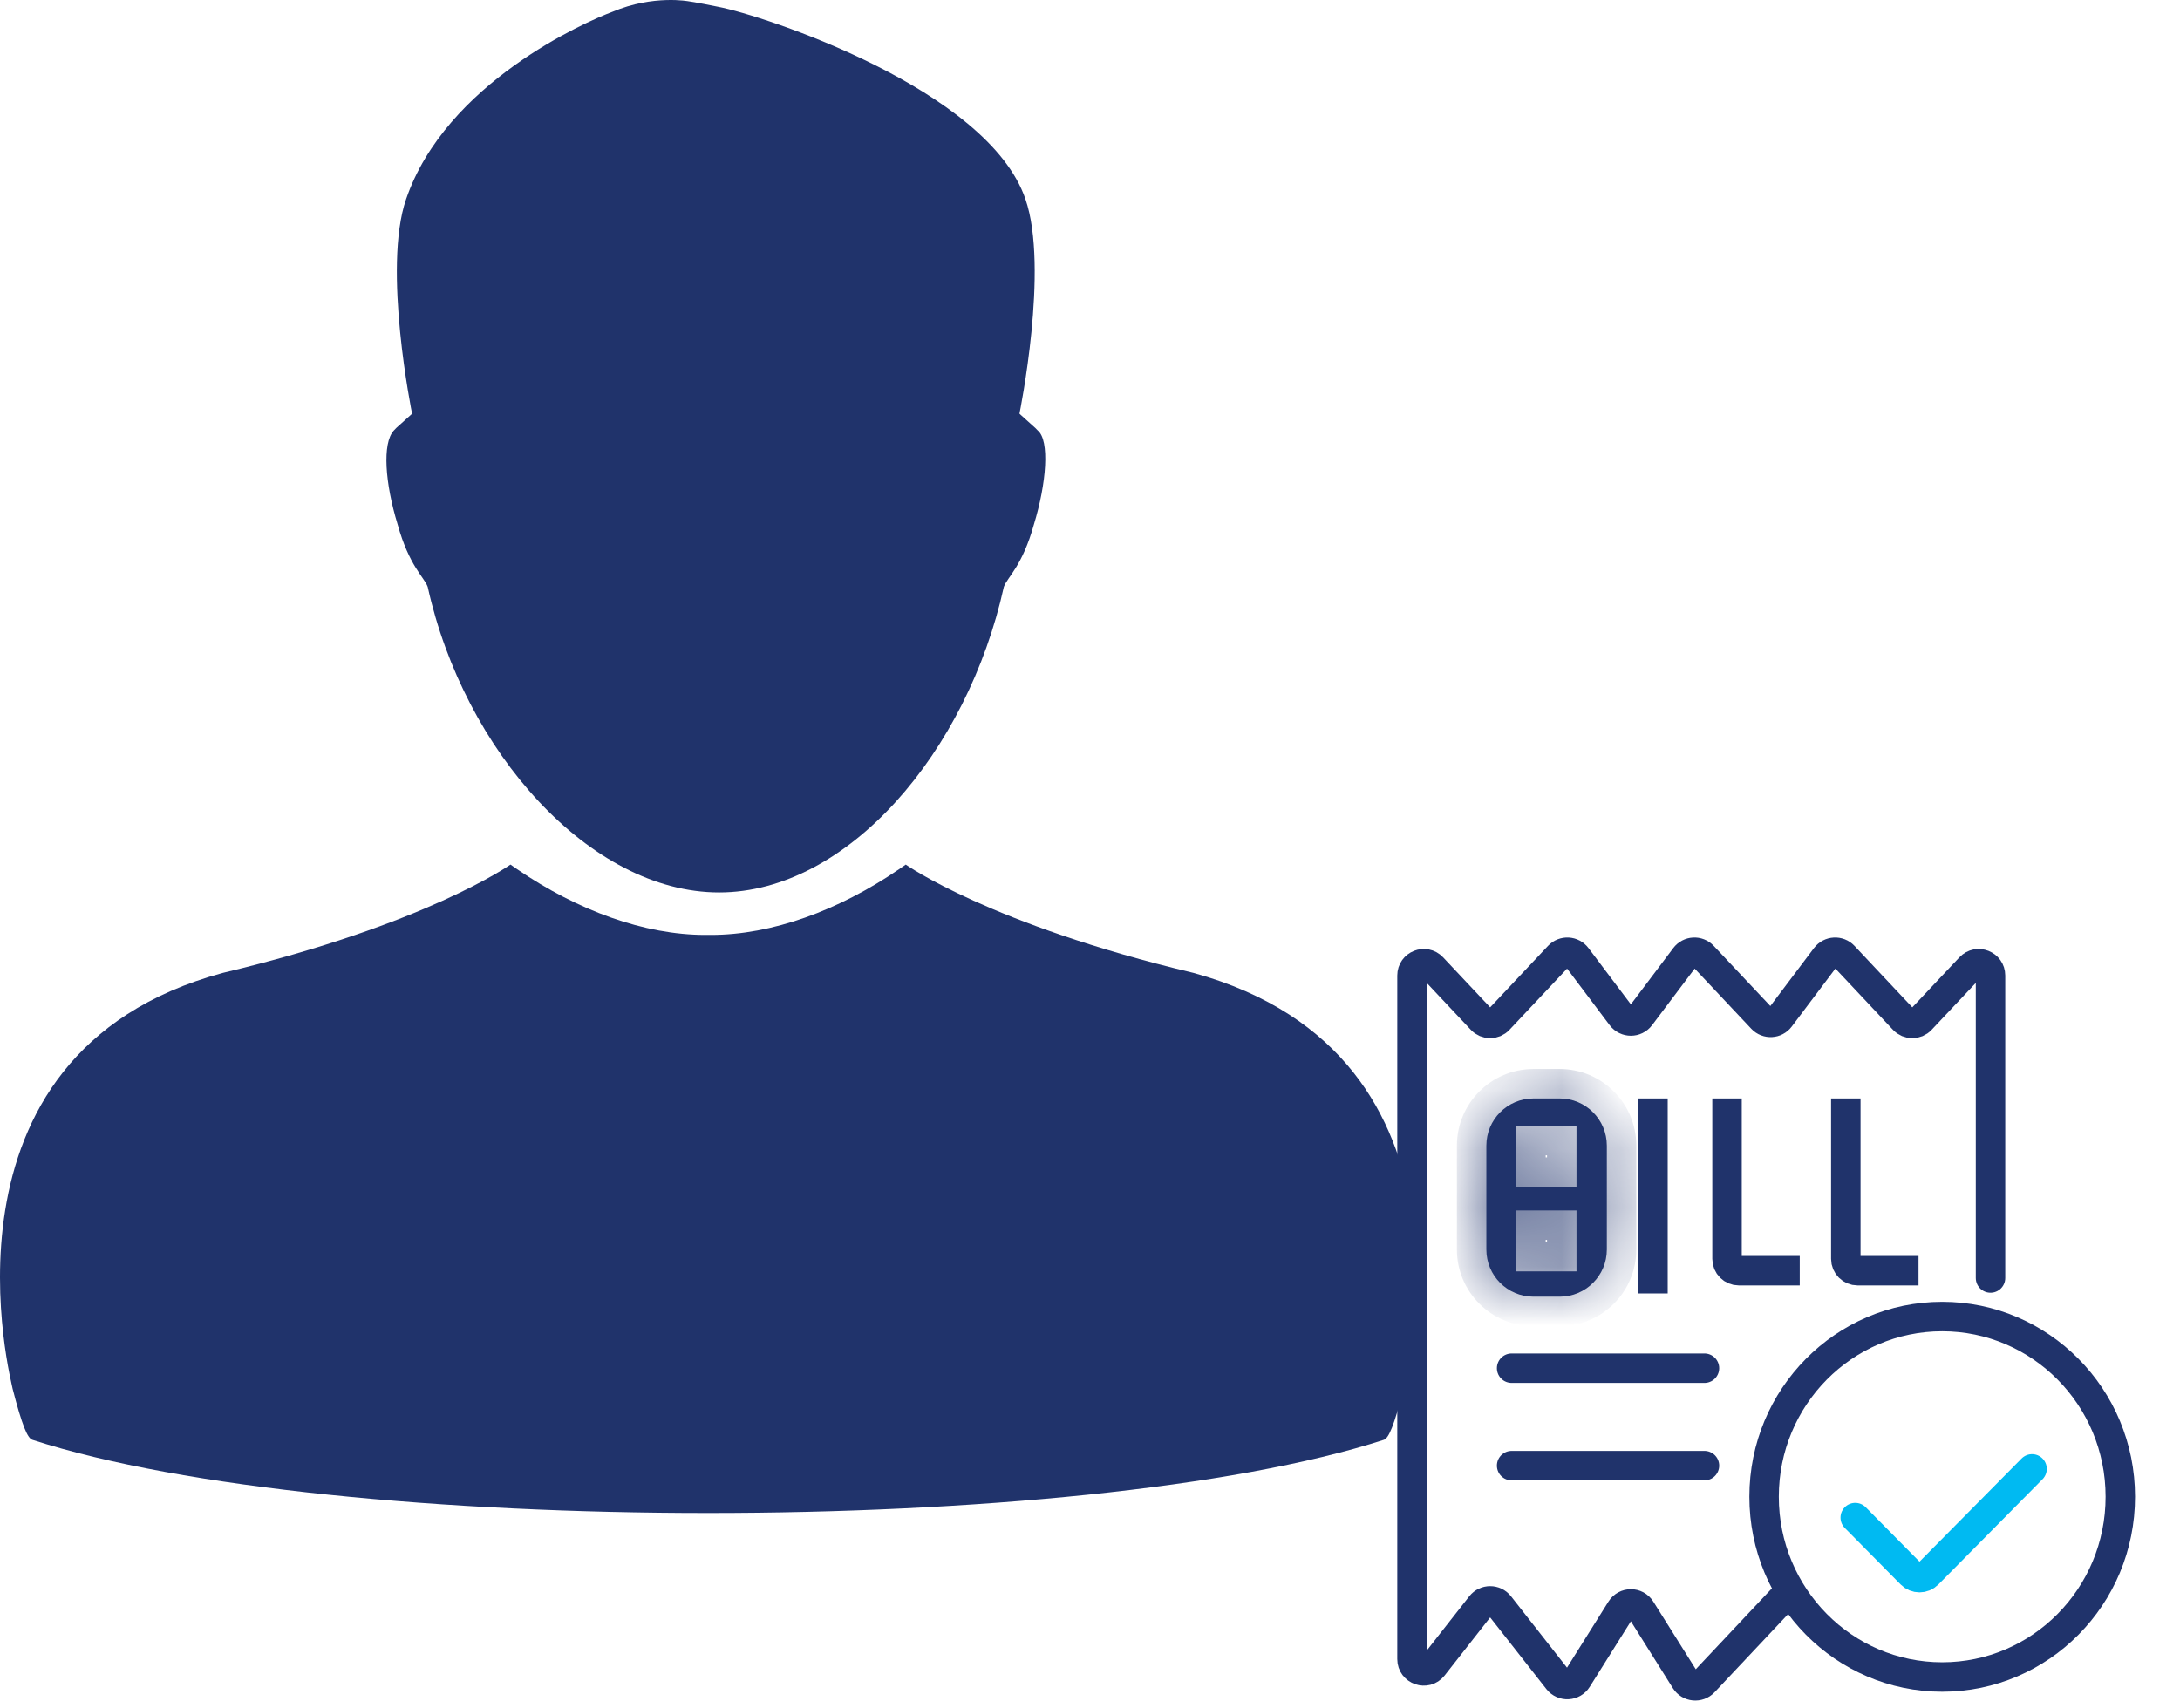 <svg width="37" height="29" viewBox="0 0 37 29" fill="none" xmlns="http://www.w3.org/2000/svg">
<path d="M20.257 16.515C16.807 15.695 15.373 14.676 15.373 14.676L15.257 14.756C14.232 15.457 13.099 15.87 12.067 15.87H11.97C10.937 15.87 9.804 15.457 8.779 14.756L8.664 14.676C8.664 14.676 7.23 15.695 3.78 16.515C-1.314 17.898 0.216 23.53 0.214 23.574C0.375 24.201 0.468 24.416 0.55 24.441C5.664 26.097 18.372 26.097 23.487 24.441C23.569 24.416 23.662 24.201 23.822 23.574C23.821 23.53 25.371 17.921 20.257 16.515Z" fill="#20336B"/>
<path d="M17.615 7.309L17.571 7.264C17.281 7.006 17.303 7.021 17.303 7.021C17.303 7.021 17.81 4.548 17.404 3.379C16.765 1.512 12.953 0.26 12.188 0.115C12.188 0.113 11.723 0.023 11.693 0.023C11.693 0.023 11.092 -0.094 10.395 0.2C9.941 0.368 7.567 1.409 6.893 3.379C6.487 4.548 6.994 7.021 6.994 7.021C6.994 7.021 7.017 7.006 6.726 7.264L6.683 7.309C6.486 7.525 6.534 8.2 6.749 8.903C6.944 9.607 7.198 9.796 7.259 9.961C7.876 12.759 10.02 15.149 12.205 15.149C14.39 15.149 16.421 12.759 17.038 9.961C17.099 9.796 17.353 9.607 17.548 8.903C17.763 8.2 17.817 7.478 17.615 7.309Z" fill="#20336B"/>
<path d="M28.055 18.646V21.956" stroke="#20336B" stroke-width="0.5"/>
<path d="M29.312 18.646V21.37C29.312 21.481 29.402 21.57 29.512 21.57H30.546" stroke="#20336B" stroke-width="0.5"/>
<path d="M31.328 18.646V21.37C31.328 21.481 31.418 21.57 31.528 21.57H32.562" stroke="#20336B" stroke-width="0.5"/>
<path d="M33.784 21.694V16.559C33.784 16.378 33.562 16.29 33.438 16.422L32.602 17.31C32.523 17.394 32.39 17.394 32.311 17.31L31.293 16.227C31.208 16.137 31.062 16.145 30.987 16.244L30.211 17.275C30.137 17.374 29.991 17.382 29.906 17.292L28.904 16.227C28.819 16.137 28.673 16.145 28.599 16.244L27.84 17.252C27.76 17.358 27.6 17.358 27.52 17.252L26.761 16.244C26.687 16.145 26.541 16.137 26.456 16.227L25.437 17.31C25.358 17.394 25.225 17.394 25.146 17.31L24.311 16.422C24.186 16.29 23.965 16.378 23.965 16.559V28.163C23.965 28.353 24.205 28.436 24.322 28.287L25.134 27.251C25.214 27.149 25.369 27.149 25.449 27.251L26.443 28.518C26.529 28.627 26.696 28.619 26.77 28.501L27.511 27.32C27.589 27.195 27.771 27.195 27.849 27.32L28.604 28.523C28.674 28.634 28.829 28.649 28.919 28.554L30.334 27.05" stroke="#20336B" stroke-width="0.5" stroke-linecap="round"/>
<mask id="path-7-inside-1_4720_5407" fill="white">
<path fill-rule="evenodd" clip-rule="evenodd" d="M25.227 19.447C25.227 19.005 25.585 18.646 26.027 18.646H26.472C26.914 18.646 27.272 19.005 27.272 19.447V21.211C27.272 21.653 26.914 22.011 26.472 22.011H26.027C25.585 22.011 25.227 21.653 25.227 21.211V19.447ZM25.734 19.111H26.757V20.146H25.734V19.111ZM26.757 20.547H25.734V21.581H26.757V20.547Z"/>
</mask>
<path fill-rule="evenodd" clip-rule="evenodd" d="M25.227 19.447C25.227 19.005 25.585 18.646 26.027 18.646H26.472C26.914 18.646 27.272 19.005 27.272 19.447V21.211C27.272 21.653 26.914 22.011 26.472 22.011H26.027C25.585 22.011 25.227 21.653 25.227 21.211V19.447ZM25.734 19.111H26.757V20.146H25.734V19.111ZM26.757 20.547H25.734V21.581H26.757V20.547Z" fill="#20336B"/>
<path d="M26.757 19.111H27.257V18.611H26.757V19.111ZM25.734 19.111V18.611H25.234V19.111H25.734ZM26.757 20.146V20.646H27.257V20.146H26.757ZM25.734 20.146H25.234V20.646H25.734V20.146ZM25.734 20.547V20.047H25.234V20.547H25.734ZM26.757 20.547H27.257V20.047H26.757V20.547ZM25.734 21.581H25.234V22.081H25.734V21.581ZM26.757 21.581V22.081H27.257V21.581H26.757ZM26.027 18.146C25.309 18.146 24.727 18.729 24.727 19.447H25.727C25.727 19.281 25.861 19.146 26.027 19.146V18.146ZM26.472 18.146H26.027V19.146H26.472V18.146ZM27.772 19.447C27.772 18.729 27.19 18.146 26.472 18.146V19.146C26.638 19.146 26.772 19.281 26.772 19.447H27.772ZM27.772 21.211V19.447H26.772V21.211H27.772ZM26.472 22.511C27.19 22.511 27.772 21.929 27.772 21.211H26.772C26.772 21.377 26.638 21.511 26.472 21.511V22.511ZM26.027 22.511H26.472V21.511H26.027V22.511ZM24.727 21.211C24.727 21.929 25.309 22.511 26.027 22.511V21.511C25.861 21.511 25.727 21.377 25.727 21.211H24.727ZM24.727 19.447V21.211H25.727V19.447H24.727ZM26.757 18.611H25.734V19.611H26.757V18.611ZM27.257 20.146V19.111H26.257V20.146H27.257ZM25.734 20.646H26.757V19.646H25.734V20.646ZM25.234 19.111V20.146H26.234V19.111H25.234ZM25.734 21.047H26.757V20.047H25.734V21.047ZM26.234 21.581V20.547H25.234V21.581H26.234ZM26.757 21.081H25.734V22.081H26.757V21.081ZM26.257 20.547V21.581H27.257V20.547H26.257Z" fill="#20336B" mask="url(#path-7-inside-1_4720_5407)"/>
<path d="M25.656 23.225H28.929" stroke="#20336B" stroke-width="0.5" stroke-linecap="round"/>
<path d="M25.656 24.879H28.929" stroke="#20336B" stroke-width="0.5" stroke-linecap="round"/>
<path d="M35.987 25.407C35.987 27.1 34.631 28.467 32.964 28.467C31.297 28.467 29.941 27.1 29.941 25.407C29.941 23.715 31.297 22.348 32.964 22.348C34.631 22.348 35.987 23.715 35.987 25.407Z" stroke="#20336B" stroke-width="0.5"/>
<path d="M31.488 25.761L32.437 26.721C32.515 26.8 32.643 26.8 32.721 26.721L34.489 24.934" stroke="#00BAF2" stroke-width="0.5" stroke-linecap="round"/>
</svg>
